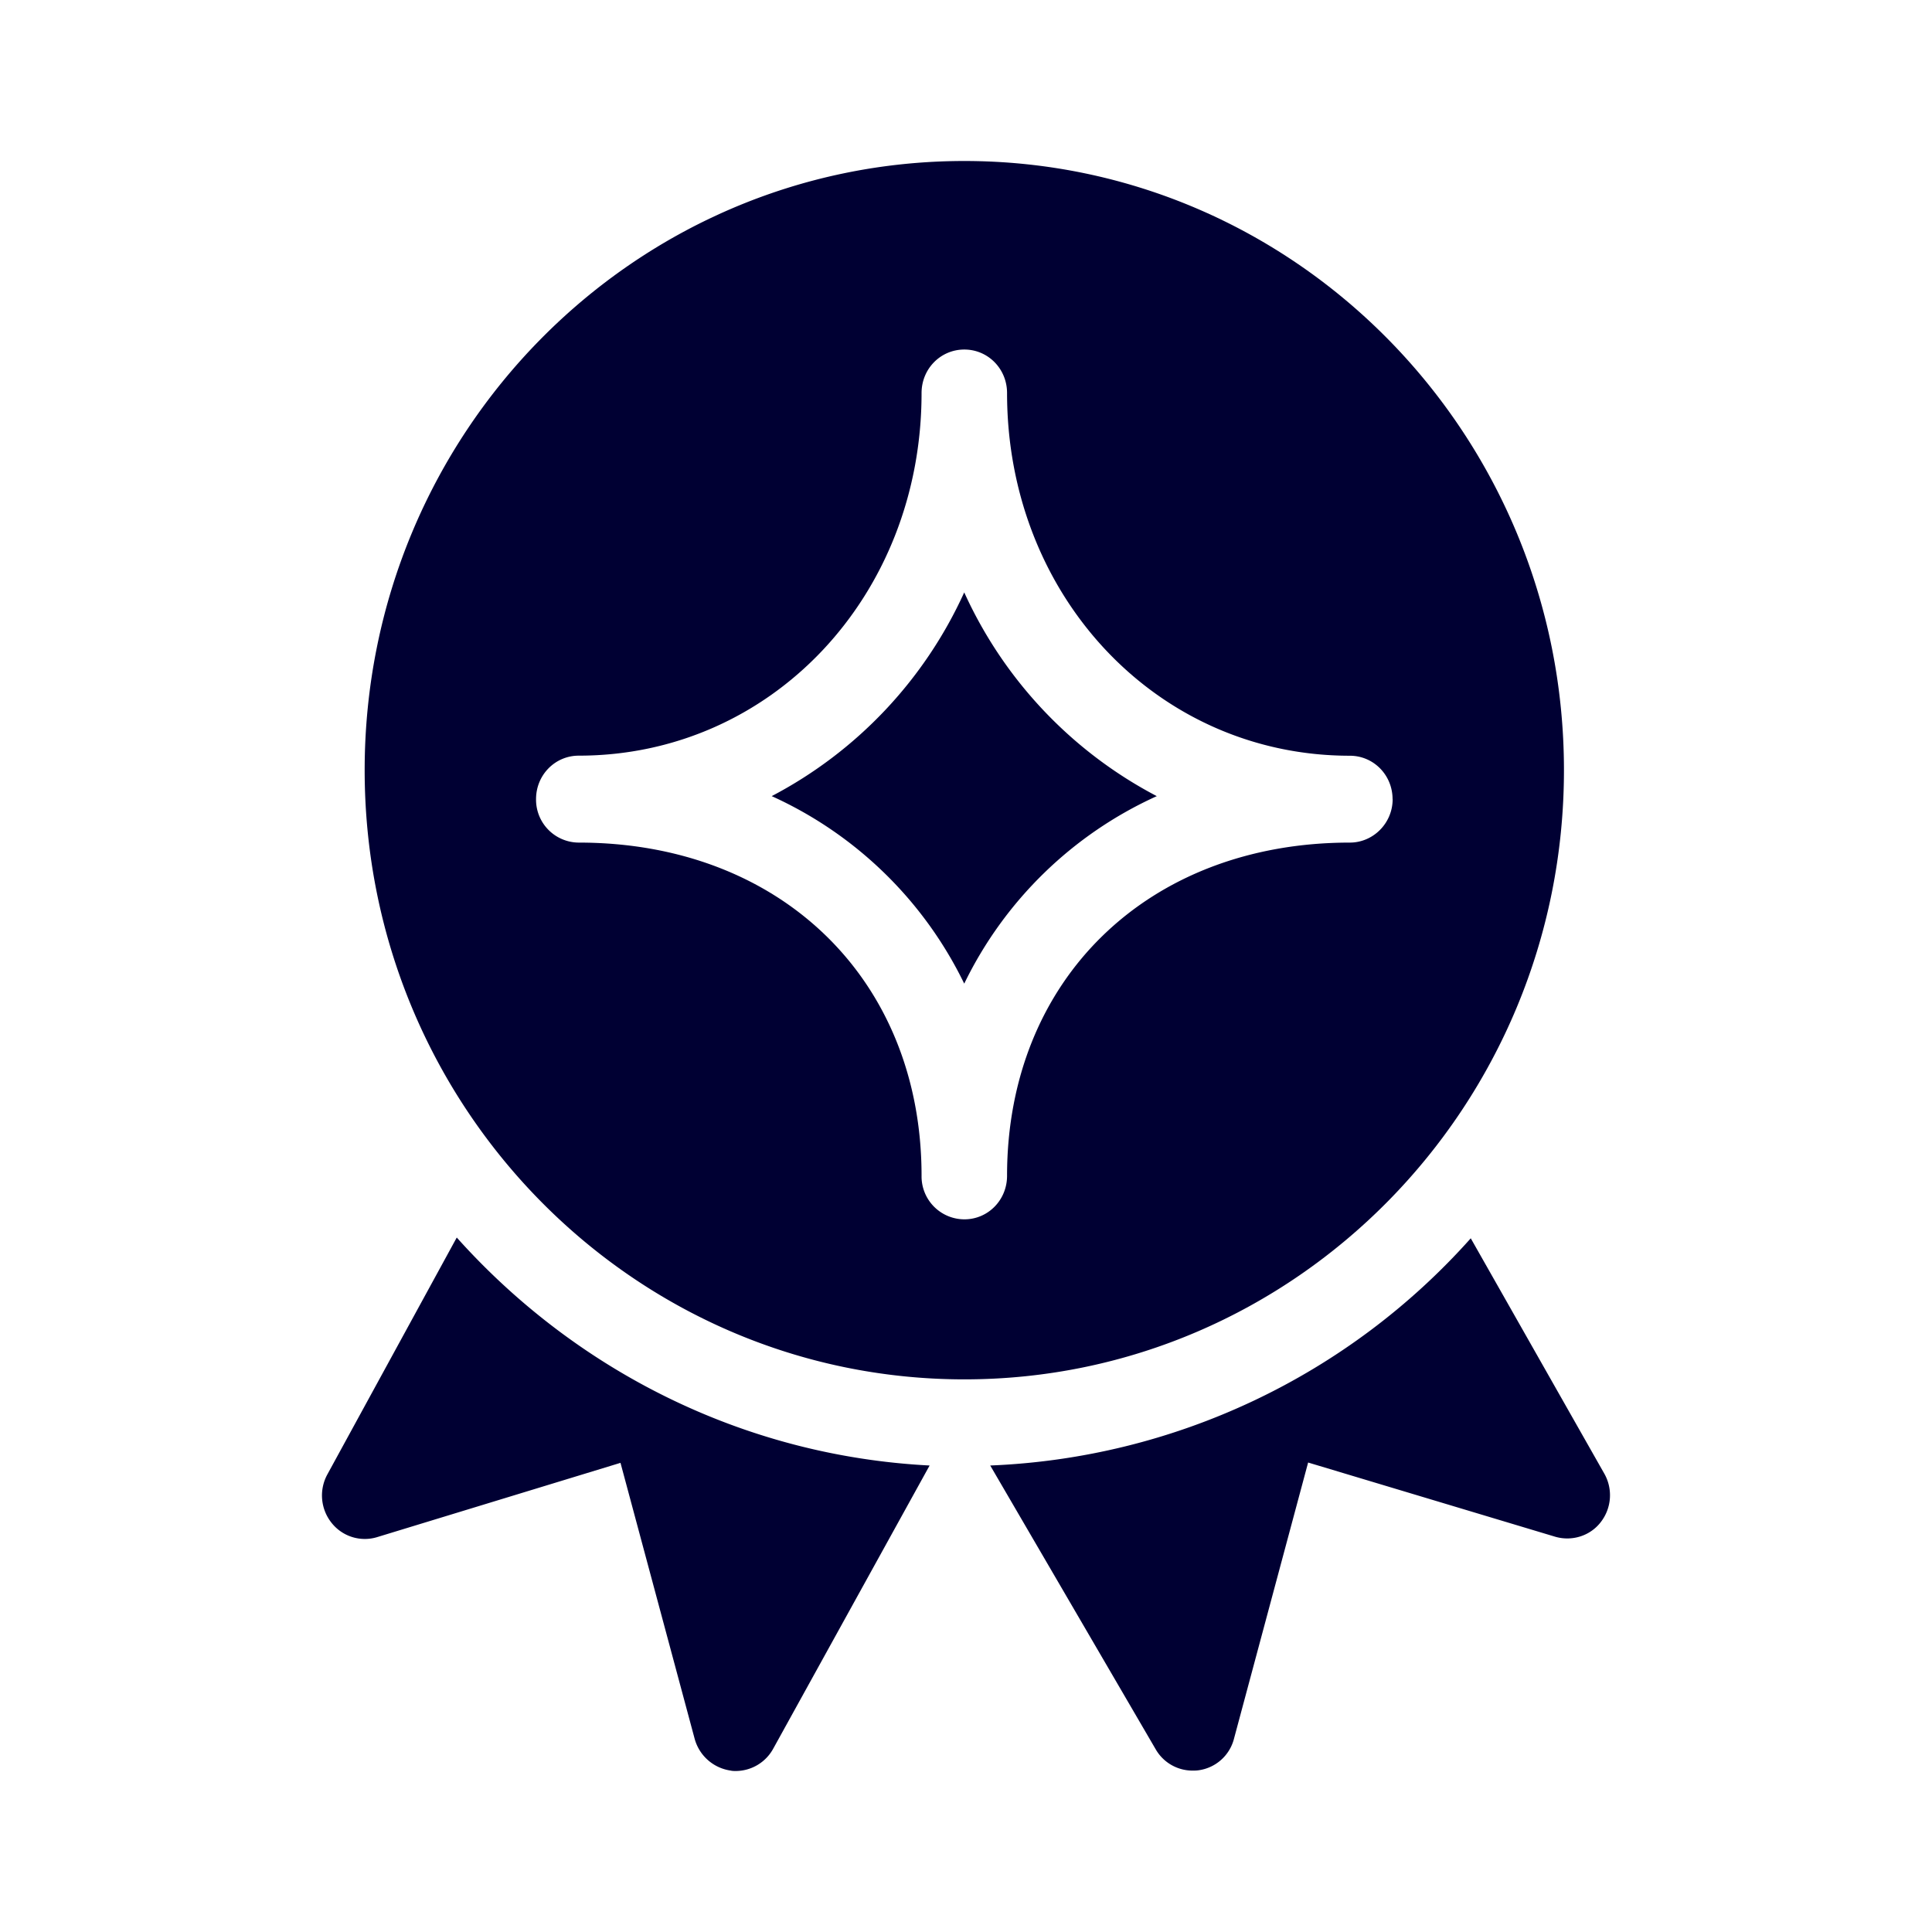 <svg width="24" height="24" fill="none" xmlns="http://www.w3.org/2000/svg"><path d="M11.98 17.135c4.112 0 7.448-3.39 7.448-7.568C19.428 5.39 16.092 2 11.979 2 7.866 2 4.53 5.39 4.53 9.567c0 4.178 3.336 7.568 7.45 7.568Zm-.432 1.07-1.943 3.518a.533.533 0 0 1-.463.277c-.023 0-.045 0-.064-.005a.543.543 0 0 1-.449-.396l-.921-3.427-3.024.923a.526.526 0 0 1-.567-.18.545.545 0 0 1-.05-.6l1.607-2.942c1.47 1.642 3.55 2.712 5.874 2.832Zm6.722-2.822a8.453 8.453 0 0 1-5.969 2.822l2.057 3.528a.528.528 0 0 0 .458.262c.023 0 .045 0 .073-.004a.528.528 0 0 0 .44-.392l.921-3.431 3.07.922c.208.06.435-.01.567-.184a.544.544 0 0 0 .04-.604l-1.657-2.92Zm-.97-5.456c0 .3-.242.54-.532.54-2.506 0-4.258 1.701-4.258 4.14 0 .3-.236.54-.53.54a.533.533 0 0 1-.532-.54c0-2.439-1.752-4.14-4.258-4.14a.533.533 0 0 1-.531-.54c0-.3.236-.54.531-.54 2.388 0 4.258-1.978 4.258-4.505 0-.3.236-.54.531-.54.295 0 .531.24.531.54 0 2.527 1.87 4.506 4.258 4.506.295 0 .531.24.531.54ZM9.586 9.89a5.358 5.358 0 0 0 2.392-2.531A5.358 5.358 0 0 0 14.37 9.89a4.912 4.912 0 0 0-2.392 2.329A4.913 4.913 0 0 0 9.587 9.89Z" fill="#003"/></svg>